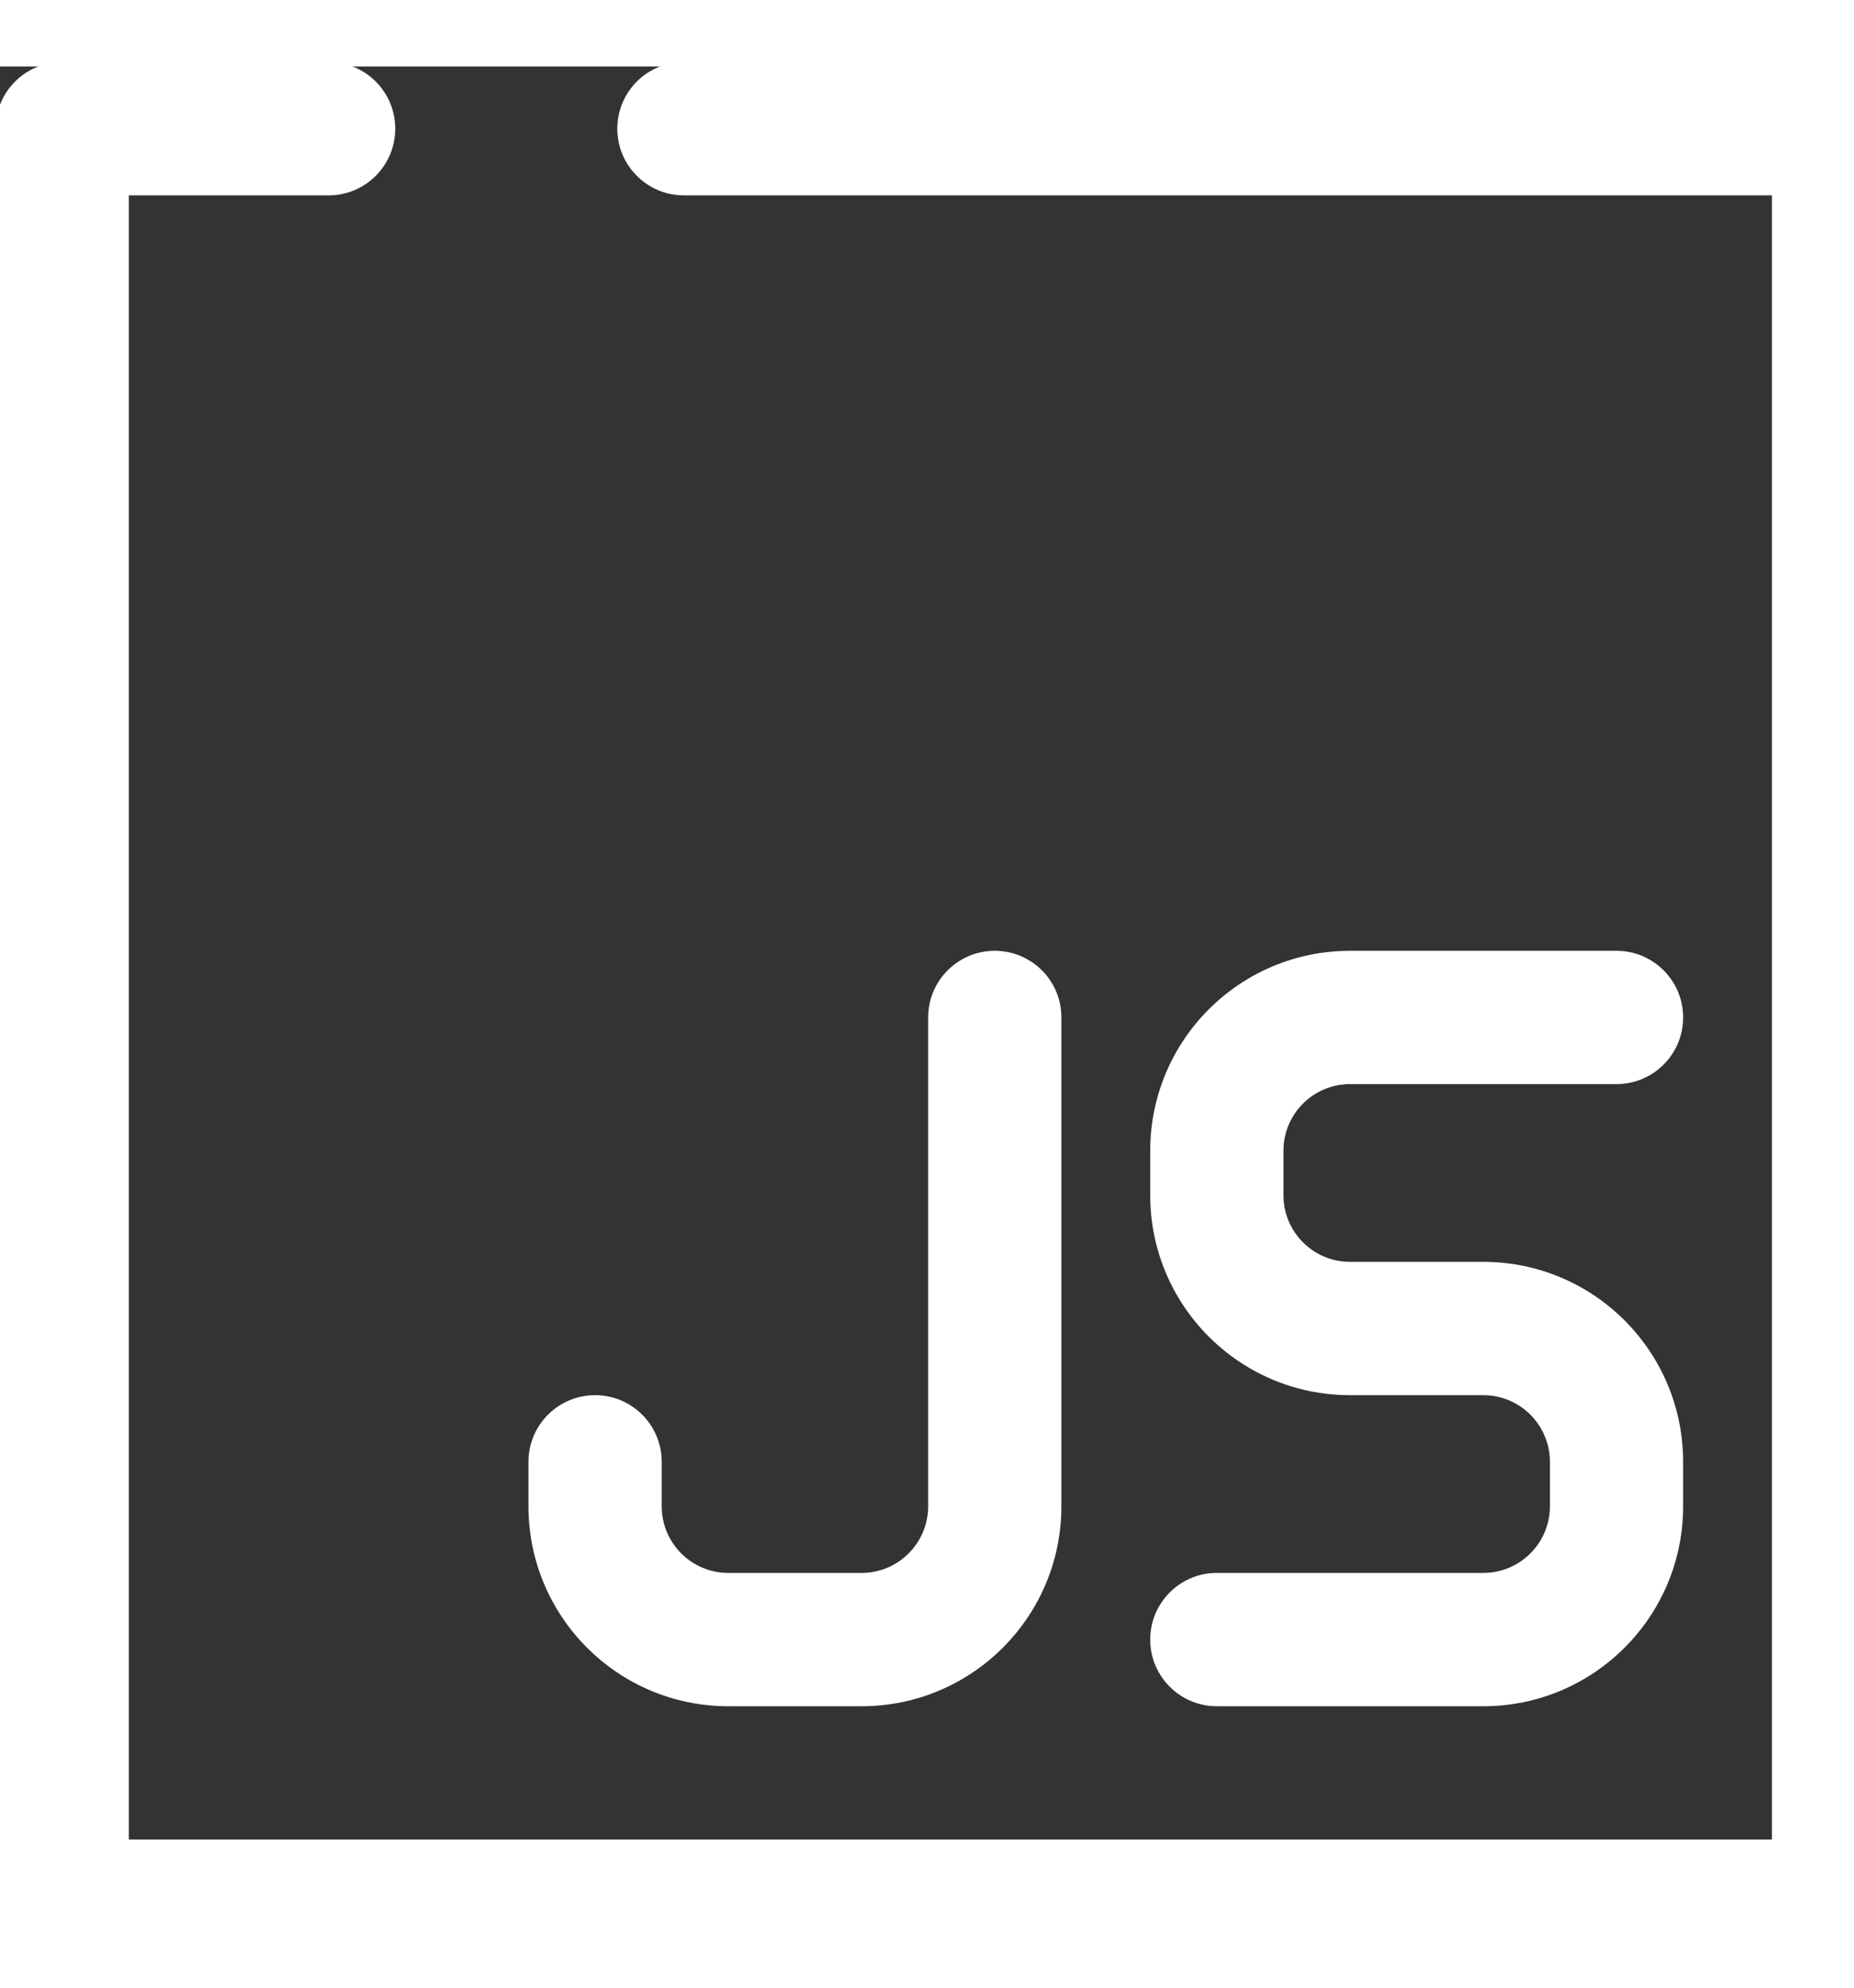<svg xmlns="http://www.w3.org/2000/svg" xmlns:xlink="http://www.w3.org/1999/xlink" width="19.588" zoomAndPan="magnify" viewBox="0 0 375 375" height="20.992" preserveAspectRatio="xMidYMid meet" version="1.0"><rect x="0" y="0" width="375" height="375" fill="#333333" stroke="none"/><path fill="#ffffff" d="M -0.898 12.574 C -0.898 5.133 5.133 -0.898 12.574 -0.898 L 66.473 -0.898 C 73.914 -0.898 79.945 5.133 79.945 12.574 C 79.945 20.016 73.914 26.051 66.473 26.051 L 26.051 26.051 L 26.051 358.402 L 358.402 358.402 L 358.402 26.051 L 138.332 26.051 C 130.891 26.051 124.859 20.016 124.859 12.574 C 124.859 5.133 130.891 -0.898 138.332 -0.898 L 371.879 -0.898 C 379.32 -0.898 385.352 5.133 385.352 12.574 L 385.352 371.879 C 385.352 379.32 379.32 385.352 371.879 385.352 L 12.574 385.352 C 5.133 385.352 -0.898 379.32 -0.898 371.879 Z M -0.898 12.574 " fill-opacity="1" fill-rule="evenodd"/><path fill="#ffffff" d="M 273.07 205.699 C 265.629 205.699 259.598 211.734 259.598 219.176 L 259.598 228.156 C 259.598 235.598 265.629 241.629 273.07 241.629 L 300.016 241.629 C 322.34 241.629 340.438 259.73 340.438 282.051 L 340.438 291.035 C 340.438 313.359 322.34 331.457 300.016 331.457 L 246.121 331.457 C 238.68 331.457 232.648 325.422 232.648 317.984 C 232.648 310.543 238.68 304.508 246.121 304.508 L 300.016 304.508 C 307.457 304.508 313.492 298.477 313.492 291.035 L 313.492 282.051 C 313.492 274.609 307.457 268.578 300.016 268.578 L 273.07 268.578 C 250.746 268.578 232.648 250.48 232.648 228.156 L 232.648 219.176 C 232.648 196.852 250.746 178.754 273.07 178.754 L 326.965 178.754 C 334.406 178.754 340.438 184.785 340.438 192.227 C 340.438 199.668 334.406 205.699 326.965 205.699 Z M 273.07 205.699 " fill-opacity="1" fill-rule="evenodd"/><path fill="#ffffff" d="M 201.211 178.754 C 208.652 178.754 214.684 184.785 214.684 192.227 L 214.684 291.035 C 214.684 313.359 196.586 331.457 174.262 331.457 L 147.312 331.457 C 124.988 331.457 106.891 313.359 106.891 291.035 L 106.891 282.051 C 106.891 274.609 112.926 268.578 120.367 268.578 C 127.809 268.578 133.84 274.609 133.84 282.051 L 133.84 291.035 C 133.84 298.477 139.871 304.508 147.312 304.508 L 174.262 304.508 C 181.703 304.508 187.734 298.477 187.734 291.035 L 187.734 192.227 C 187.734 184.785 193.77 178.754 201.211 178.754 Z M 201.211 178.754 " fill-opacity="1" fill-rule="evenodd"/></svg>
